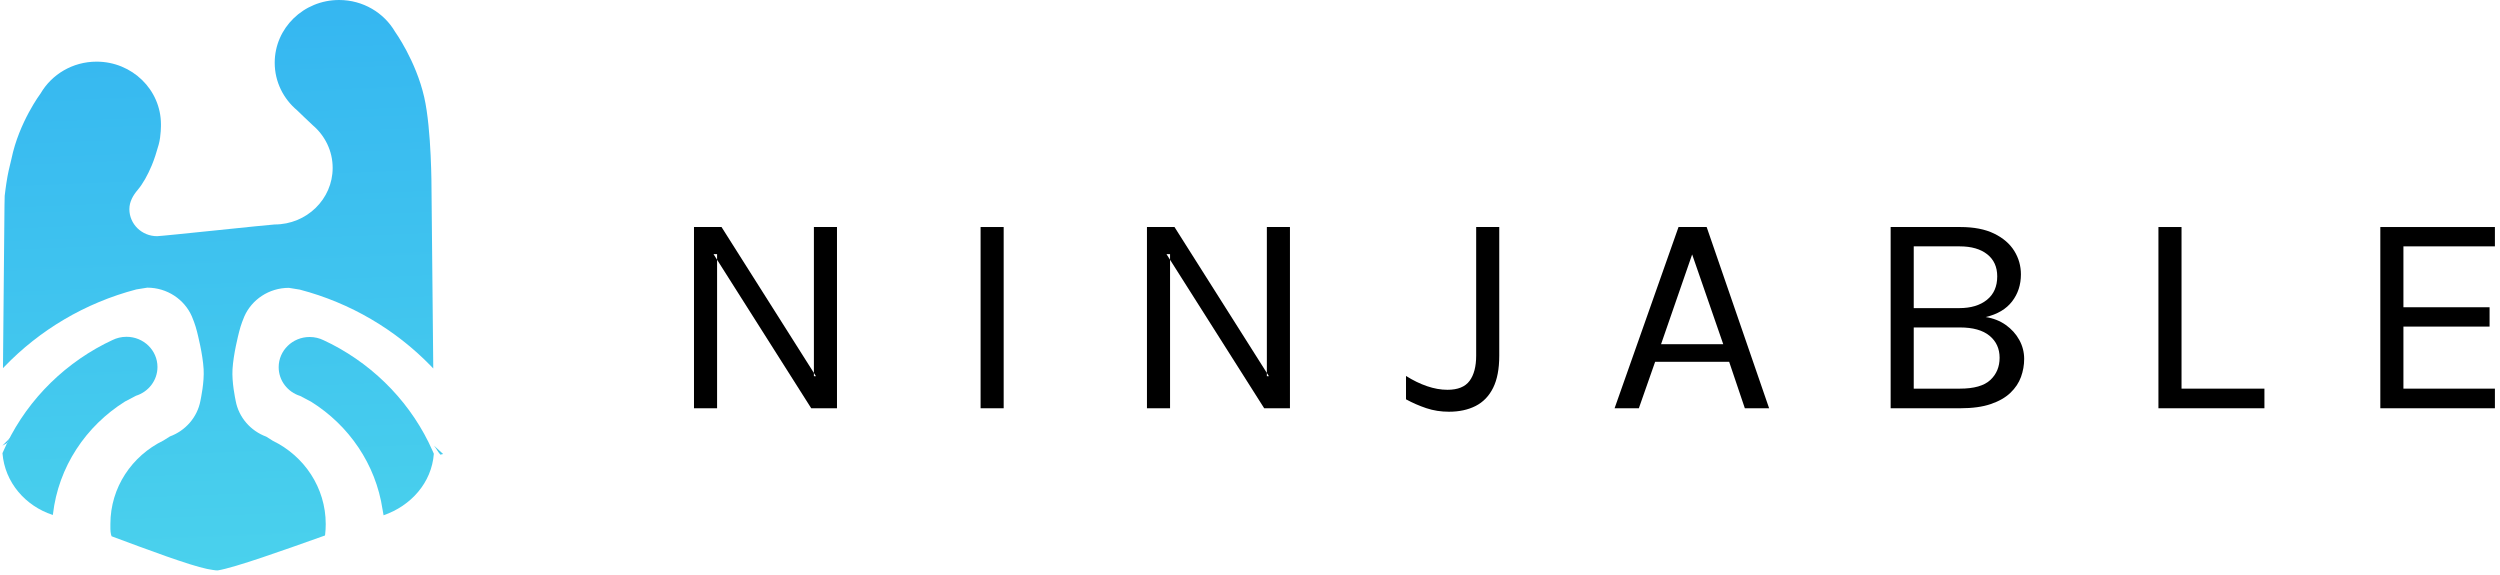 <svg width="252" height="58" viewBox="0 0 252 58" fill="none" xmlns="http://www.w3.org/2000/svg">
<path fill-rule="evenodd" clip-rule="evenodd" d="M44.663 45.758L43.75 44.923C44.01 45.252 44.14 45.556 44.4 45.836C44.4 45.81 44.663 45.785 44.663 45.758Z" fill="url(#paint0_linear_0_30)"/>
<path fill-rule="evenodd" clip-rule="evenodd" d="M0.235 44.929L0.692 44.664L1.148 44.016L0.235 44.929Z" fill="url(#paint1_linear_0_30)"/>
<path fill-rule="evenodd" clip-rule="evenodd" d="M43.593 45.421C41.555 40.817 37.95 37.027 33.432 34.69L32.637 34.303C32.21 34.089 31.726 33.969 31.213 33.969C29.488 33.969 28.09 35.332 28.09 37.013C28.09 38.37 29 39.52 30.258 39.913L31.357 40.491C35.17 42.873 37.877 46.791 38.559 51.349C38.569 51.419 38.659 51.913 38.664 51.94C41.415 50.991 43.512 48.666 43.731 45.741C43.722 45.721 43.638 45.525 43.593 45.421Z" fill="url(#paint2_linear_0_30)"/>
<path fill-rule="evenodd" clip-rule="evenodd" d="M5.326 51.909L5.336 51.84C5.886 47.064 8.651 42.942 12.605 40.471L13.704 39.893C14.962 39.5 15.873 38.35 15.873 36.993C15.873 35.312 14.475 33.949 12.75 33.949C12.237 33.949 11.753 34.07 11.325 34.283L10.53 34.67C5.954 37.038 2.313 40.897 0.291 45.583C0.277 45.614 0.252 45.673 0.249 45.681C0.486 48.655 2.582 51.005 5.288 51.897L5.332 51.911L5.326 51.909Z" fill="url(#paint3_linear_0_30)"/>
<path fill-rule="evenodd" clip-rule="evenodd" d="M32.775 53.877C32.813 53.534 32.834 53.186 32.834 52.833C32.834 49.152 30.66 45.966 27.495 44.429L26.834 44.013C25.26 43.431 24.074 42.079 23.761 40.428C23.707 40.145 23.36 38.545 23.437 37.229C23.527 35.688 24.022 33.784 24.103 33.447C24.274 32.74 24.566 32.038 24.629 31.896C25.378 30.201 27.107 29.015 29.119 29.015L30.221 29.194C35.339 30.535 39.884 33.239 43.423 36.881C43.507 36.968 43.673 37.143 43.673 37.143L43.496 19.067C43.496 19.067 43.509 13.077 42.76 9.793C41.923 6.12 39.82 3.198 39.82 3.198C38.704 1.288 36.596 0 34.179 0C30.596 0 27.691 2.832 27.691 6.324C27.691 8.245 28.569 9.965 29.955 11.125C29.955 11.125 31.353 12.477 31.539 12.636C32.761 13.681 33.532 15.215 33.532 16.924C33.532 20.074 30.913 22.627 27.682 22.627C27.33 22.627 16.306 23.807 15.834 23.807C14.292 23.807 13.041 22.588 13.041 21.084C13.041 20.318 13.425 19.678 13.889 19.13C14.386 18.545 14.884 17.665 15.3 16.665C15.574 16.006 15.784 15.323 15.993 14.584C16.243 13.7 16.224 12.539 16.224 12.539C16.224 9.046 13.32 6.214 9.736 6.214C7.32 6.214 5.212 7.502 4.096 9.413C4.096 9.413 1.914 12.319 1.156 16.007C1.07 16.427 0.892 17.027 0.756 17.78C0.59 18.695 0.473 19.738 0.473 19.738L0.453 20.695L0.299 37.121V37.111C0.299 37.111 0.384 37.022 0.427 36.978C3.981 33.277 8.569 30.53 13.741 29.174L14.842 28.996C16.855 28.996 18.584 30.181 19.333 31.876C19.396 32.019 19.688 32.721 19.859 33.427C19.94 33.764 20.435 35.668 20.525 37.209C20.602 38.526 20.255 40.126 20.201 40.409C19.888 42.059 18.702 43.411 17.128 43.993L16.466 44.409C13.302 45.947 11.128 49.133 11.128 52.813C11.128 53.166 11.111 53.521 11.187 53.858C11.198 53.904 11.248 54.056 11.248 54.056C15.003 55.457 19.06 56.969 20.872 57.348C21.069 57.39 21.817 57.521 21.946 57.499C23.732 57.199 28.513 55.486 32.756 53.978L32.775 53.877Z" fill="url(#paint4_linear_0_30)"/>
<path fill-rule="evenodd" clip-rule="evenodd" d="M69.954 22.884H72.73L82.25 37.924H82.041V22.884H84.368V41.153H81.772L71.924 25.618H72.282V41.153H69.954V22.884Z" fill="black"/>
<path fill-rule="evenodd" clip-rule="evenodd" d="M98.843 41.153V22.884H101.17V41.153H98.843Z" fill="black"/>
<path fill-rule="evenodd" clip-rule="evenodd" d="M115.613 22.884H118.389L127.908 37.924H127.699V22.884H130.027V41.153H127.431L117.583 25.618H117.941V41.153H115.613L115.613 22.884Z" fill="black"/>
<path fill-rule="evenodd" clip-rule="evenodd" d="M141.725 40.251V37.895C142.432 38.341 143.138 38.685 143.844 38.927C144.55 39.17 145.237 39.291 145.903 39.291C146.948 39.291 147.691 38.991 148.134 38.389C148.577 37.788 148.798 36.944 148.798 35.858V22.884H151.125V35.858C151.125 37.187 150.919 38.266 150.506 39.095C150.093 39.924 149.507 40.532 148.746 40.92C147.985 41.308 147.087 41.502 146.052 41.502C145.247 41.502 144.488 41.383 143.777 41.146C143.066 40.908 142.382 40.61 141.725 40.251H141.725Z" fill="black"/>
<path fill-rule="evenodd" clip-rule="evenodd" d="M162.75 41.153L169.195 22.884H172.031L178.327 41.153H175.88L174.299 36.469H166.838L165.196 41.153H162.75ZM167.435 34.694H173.702L170.568 25.647L167.435 34.694Z" fill="black"/>
<path fill-rule="evenodd" clip-rule="evenodd" d="M190.577 41.153V22.884H197.59C198.963 22.884 200.102 23.104 201.007 23.546C201.912 23.987 202.589 24.569 203.037 25.291C203.484 26.014 203.708 26.802 203.708 27.654C203.708 28.702 203.412 29.611 202.82 30.382C202.229 31.153 201.341 31.679 200.157 31.96C200.923 32.076 201.597 32.341 202.179 32.753C202.761 33.165 203.216 33.669 203.544 34.266C203.872 34.862 204.036 35.499 204.036 36.179C204.036 36.799 203.929 37.405 203.716 37.996C203.501 38.588 203.146 39.121 202.649 39.597C202.151 40.072 201.49 40.45 200.664 40.731C199.839 41.013 198.814 41.153 197.59 41.153L190.577 41.153ZM192.905 24.833V31.058H197.501C198.665 31.058 199.592 30.78 200.284 30.222C200.975 29.664 201.321 28.877 201.321 27.858C201.321 26.908 200.985 26.166 200.314 25.633C199.642 25.1 198.714 24.833 197.531 24.833H192.905ZM192.905 39.175H197.561C198.983 39.175 200.005 38.884 200.627 38.302C201.249 37.72 201.56 36.974 201.56 36.062C201.56 35.141 201.221 34.401 200.545 33.844C199.868 33.286 198.874 33.007 197.561 33.007H192.905L192.905 39.175Z" fill="black"/>
<path fill-rule="evenodd" clip-rule="evenodd" d="M219.898 22.884V39.175H228.254V41.153H217.57V22.884L219.898 22.884Z" fill="black"/>
<path fill-rule="evenodd" clip-rule="evenodd" d="M239.937 41.153V22.884H251.486V24.833H242.265V30.971H250.949V32.92H242.265V39.175H251.486V41.153L239.937 41.153Z" fill="black"/>
<defs>
<linearGradient id="paint0_linear_0_30" x1="257.419" y1="92.561" x2="-509.456" y2="-77.026" gradientUnits="userSpaceOnUse">
<stop stop-color="#4CD4EC"/>
<stop offset="1" stop-color="#35B6F1"/>
</linearGradient>
<linearGradient id="paint1_linear_0_30" x1="14120.8" y1="4831.33" x2="-7374.41" y2="-2455.75" gradientUnits="userSpaceOnUse">
<stop stop-color="#4CD4EC"/>
<stop offset="1" stop-color="#35B6F1"/>
</linearGradient>
<linearGradient id="paint2_linear_0_30" x1="36.774" y1="63.098" x2="34.244" y2="-0.569" gradientUnits="userSpaceOnUse">
<stop stop-color="#4CD4EC"/>
<stop offset="1" stop-color="#35B6F1"/>
</linearGradient>
<linearGradient id="paint3_linear_0_30" x1="8.97" y1="64.15" x2="6.441" y2="0.483" gradientUnits="userSpaceOnUse">
<stop stop-color="#4CD4EC"/>
<stop offset="1" stop-color="#35B6F1"/>
</linearGradient>
<linearGradient id="paint4_linear_0_30" x1="23.337" y1="63.606" x2="20.807" y2="-0.061" gradientUnits="userSpaceOnUse">
<stop stop-color="#4CD4EC"/>
<stop offset="1" stop-color="#35B6F1"/>
</linearGradient>
</defs>
</svg>
